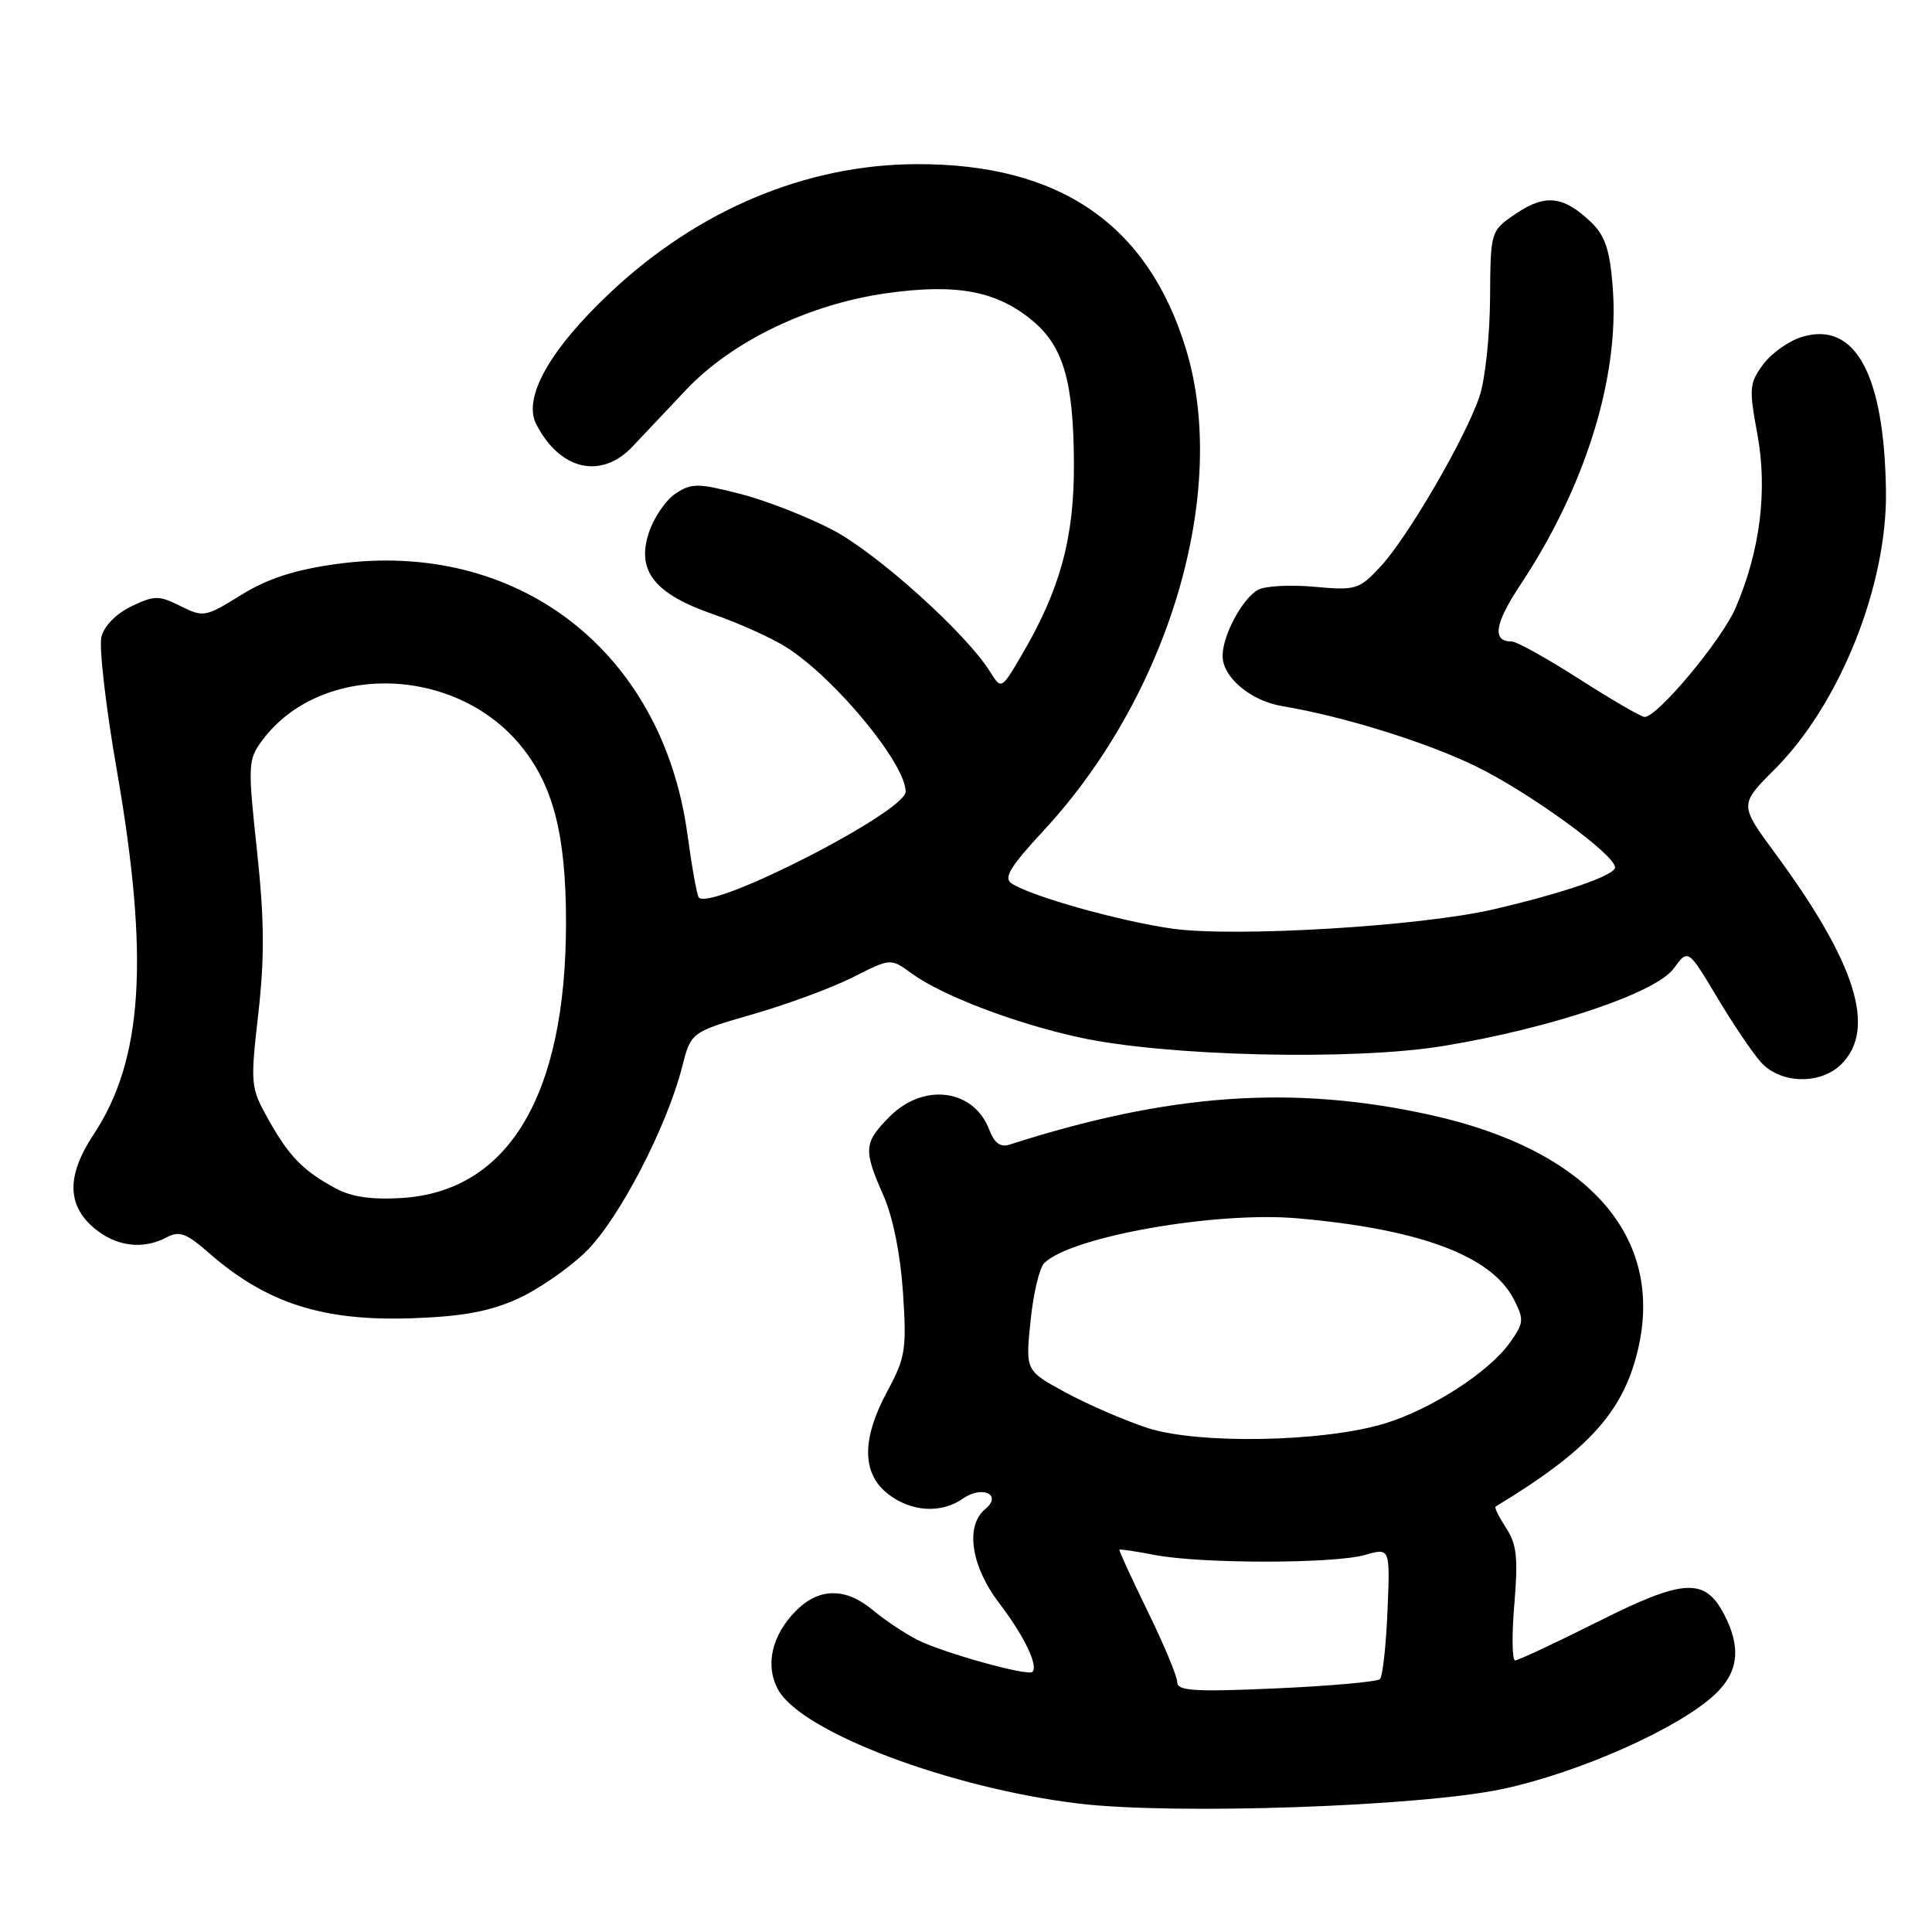 <?xml version="1.0" encoding="UTF-8" standalone="no"?>
<!DOCTYPE svg PUBLIC "-//W3C//DTD SVG 1.1//EN" "http://www.w3.org/Graphics/SVG/1.1/DTD/svg11.dtd" >
<svg xmlns="http://www.w3.org/2000/svg" xmlns:xlink="http://www.w3.org/1999/xlink" version="1.1" viewBox="0 0 256 256">
 <g >
 <path fill="currentColor"
d=" M 199.00 237.07 C 209.16 234.93 222.47 229.01 227.25 224.51 C 230.36 221.58 230.74 218.33 228.48 213.96 C 225.91 209.00 223.12 209.15 211.71 214.89 C 206.09 217.71 201.17 220.01 200.76 220.01 C 200.36 220.00 200.31 216.64 200.66 212.54 C 201.17 206.43 200.98 204.61 199.56 202.46 C 198.62 201.01 197.99 199.74 198.17 199.63 C 210.42 192.22 215.05 187.14 217.01 178.95 C 220.63 163.87 210.47 152.35 189.47 147.72 C 171.29 143.72 154.89 144.88 133.77 151.67 C 132.55 152.06 131.75 151.46 131.07 149.67 C 129.03 144.31 122.42 143.43 117.92 147.92 C 114.45 151.40 114.37 152.32 117.05 158.38 C 118.31 161.23 119.31 166.19 119.65 171.26 C 120.15 178.80 119.97 179.91 117.60 184.30 C 114.16 190.65 114.18 195.21 117.63 197.93 C 120.70 200.34 124.70 200.60 127.59 198.57 C 130.16 196.78 132.86 198.04 130.55 199.96 C 127.86 202.19 128.66 207.54 132.43 212.47 C 135.71 216.77 137.61 220.72 136.80 221.53 C 136.19 222.14 124.87 218.98 121.53 217.27 C 119.86 216.42 117.23 214.66 115.67 213.36 C 112.06 210.34 108.55 210.36 105.50 213.41 C 102.24 216.67 101.33 220.71 103.13 223.93 C 106.25 229.53 125.91 236.95 143.00 238.99 C 155.64 240.49 188.06 239.38 199.00 237.07 Z  M 68.50 172.14 C 71.25 170.91 75.36 168.08 77.64 165.85 C 81.99 161.59 88.34 149.39 90.39 141.35 C 91.56 136.76 91.56 136.76 99.83 134.37 C 104.37 133.06 110.32 130.86 113.05 129.47 C 118.02 126.96 118.02 126.96 120.76 128.96 C 124.76 131.89 134.41 135.58 143.00 137.46 C 154.44 139.97 179.35 140.56 191.24 138.60 C 205.48 136.26 219.41 131.57 221.78 128.33 C 223.68 125.72 223.68 125.72 227.50 132.11 C 229.59 135.62 232.22 139.51 233.33 140.75 C 235.92 143.64 241.24 143.76 244.00 141.00 C 248.67 136.33 245.91 127.58 235.21 113.06 C 230.47 106.62 230.47 106.62 235.16 101.93 C 243.79 93.31 250.09 77.54 249.90 65.04 C 249.68 49.68 245.87 42.60 238.90 44.60 C 237.14 45.10 234.79 46.74 233.67 48.23 C 231.79 50.76 231.73 51.42 232.86 57.53 C 234.23 64.99 233.24 72.95 229.98 80.54 C 228.16 84.79 219.64 95.00 217.92 95.00 C 217.47 95.00 213.60 92.75 209.30 90.00 C 205.01 87.25 200.96 85.00 200.31 85.00 C 197.67 85.00 198.03 82.67 201.47 77.47 C 210.07 64.52 214.60 49.95 213.70 38.13 C 213.32 33.14 212.70 31.26 210.86 29.48 C 207.22 25.97 204.78 25.67 200.92 28.28 C 197.50 30.58 197.50 30.58 197.44 39.54 C 197.41 44.47 196.79 50.30 196.05 52.50 C 194.22 57.98 186.51 71.25 182.90 75.10 C 180.09 78.12 179.66 78.25 174.15 77.75 C 170.96 77.46 167.60 77.64 166.68 78.16 C 164.61 79.32 162.00 84.20 162.00 86.91 C 162.00 89.75 165.72 92.87 169.93 93.57 C 177.95 94.91 188.91 98.31 195.50 101.51 C 202.53 104.92 214.00 113.24 214.00 114.93 C 214.00 115.98 207.36 118.28 198.00 120.47 C 188.38 122.73 163.64 124.22 155.33 123.05 C 148.36 122.06 136.71 118.79 134.07 117.08 C 132.93 116.35 133.79 114.91 138.29 110.05 C 154.92 92.10 162.89 65.16 157.16 46.29 C 152.12 29.71 140.38 21.66 121.37 21.75 C 106.75 21.82 92.46 27.83 80.81 38.82 C 72.83 46.34 69.26 52.70 71.05 56.20 C 74.18 62.31 79.67 63.58 83.83 59.15 C 85.30 57.59 88.51 54.19 90.96 51.60 C 97.04 45.19 107.24 40.29 117.50 38.85 C 126.80 37.54 132.14 38.56 136.89 42.56 C 140.92 45.95 142.26 50.63 142.30 61.42 C 142.34 71.29 140.49 78.08 135.39 86.78 C 132.68 91.40 132.68 91.40 131.15 88.95 C 128.03 83.94 116.30 73.37 110.39 70.25 C 107.03 68.48 101.48 66.31 98.07 65.44 C 92.49 64.01 91.64 64.00 89.53 65.39 C 88.24 66.24 86.64 68.57 85.98 70.57 C 84.30 75.66 86.72 78.71 94.61 81.43 C 97.90 82.57 102.20 84.51 104.16 85.74 C 110.59 89.80 120.00 101.17 120.00 104.90 C 120.00 107.56 94.35 120.69 92.60 118.93 C 92.36 118.69 91.68 114.90 91.08 110.50 C 87.75 86.17 68.47 71.38 44.47 74.75 C 38.98 75.52 35.41 76.69 31.93 78.85 C 27.23 81.77 26.95 81.82 23.92 80.31 C 21.05 78.88 20.47 78.88 17.41 80.34 C 15.42 81.29 13.80 82.94 13.44 84.38 C 13.10 85.73 14.02 93.71 15.49 102.12 C 19.81 126.96 18.95 140.44 12.40 150.33 C 8.85 155.69 8.85 159.61 12.39 162.66 C 15.31 165.17 18.92 165.65 22.11 163.94 C 23.75 163.07 24.71 163.42 27.56 165.92 C 35.24 172.66 42.66 175.07 54.50 174.68 C 61.17 174.45 64.79 173.80 68.50 172.14 Z  M 155.99 222.90 C 155.99 222.13 154.22 217.90 152.07 213.50 C 149.92 209.10 148.24 205.43 148.33 205.34 C 148.42 205.25 150.53 205.56 153.00 206.04 C 159.11 207.22 176.74 207.22 180.86 206.04 C 184.20 205.08 184.20 205.08 183.85 213.46 C 183.66 218.07 183.21 222.13 182.85 222.49 C 182.49 222.84 176.30 223.40 169.10 223.72 C 158.26 224.20 156.00 224.06 155.99 222.90 Z  M 151.95 189.18 C 148.89 188.17 144.03 186.05 141.14 184.48 C 135.88 181.62 135.88 181.62 136.55 175.06 C 136.91 171.45 137.73 167.99 138.36 167.37 C 141.90 163.86 161.12 160.47 172.00 161.44 C 188.18 162.87 197.60 166.40 200.57 172.13 C 201.97 174.85 201.94 175.28 200.04 177.94 C 197.29 181.80 189.72 186.70 183.55 188.60 C 175.44 191.10 158.65 191.41 151.95 189.18 Z  M 44.50 157.48 C 40.16 155.14 38.30 153.23 35.56 148.33 C 33.19 144.10 33.16 143.70 34.23 134.28 C 35.07 126.88 35.03 121.78 34.05 112.69 C 32.83 101.35 32.86 100.66 34.72 98.14 C 42.38 87.79 60.14 88.09 68.93 98.72 C 73.30 104.00 75.00 110.58 75.00 122.23 C 75.00 145.10 67.41 157.84 53.26 158.74 C 49.27 158.99 46.58 158.60 44.50 157.48 Z "/>
</g>
</svg>